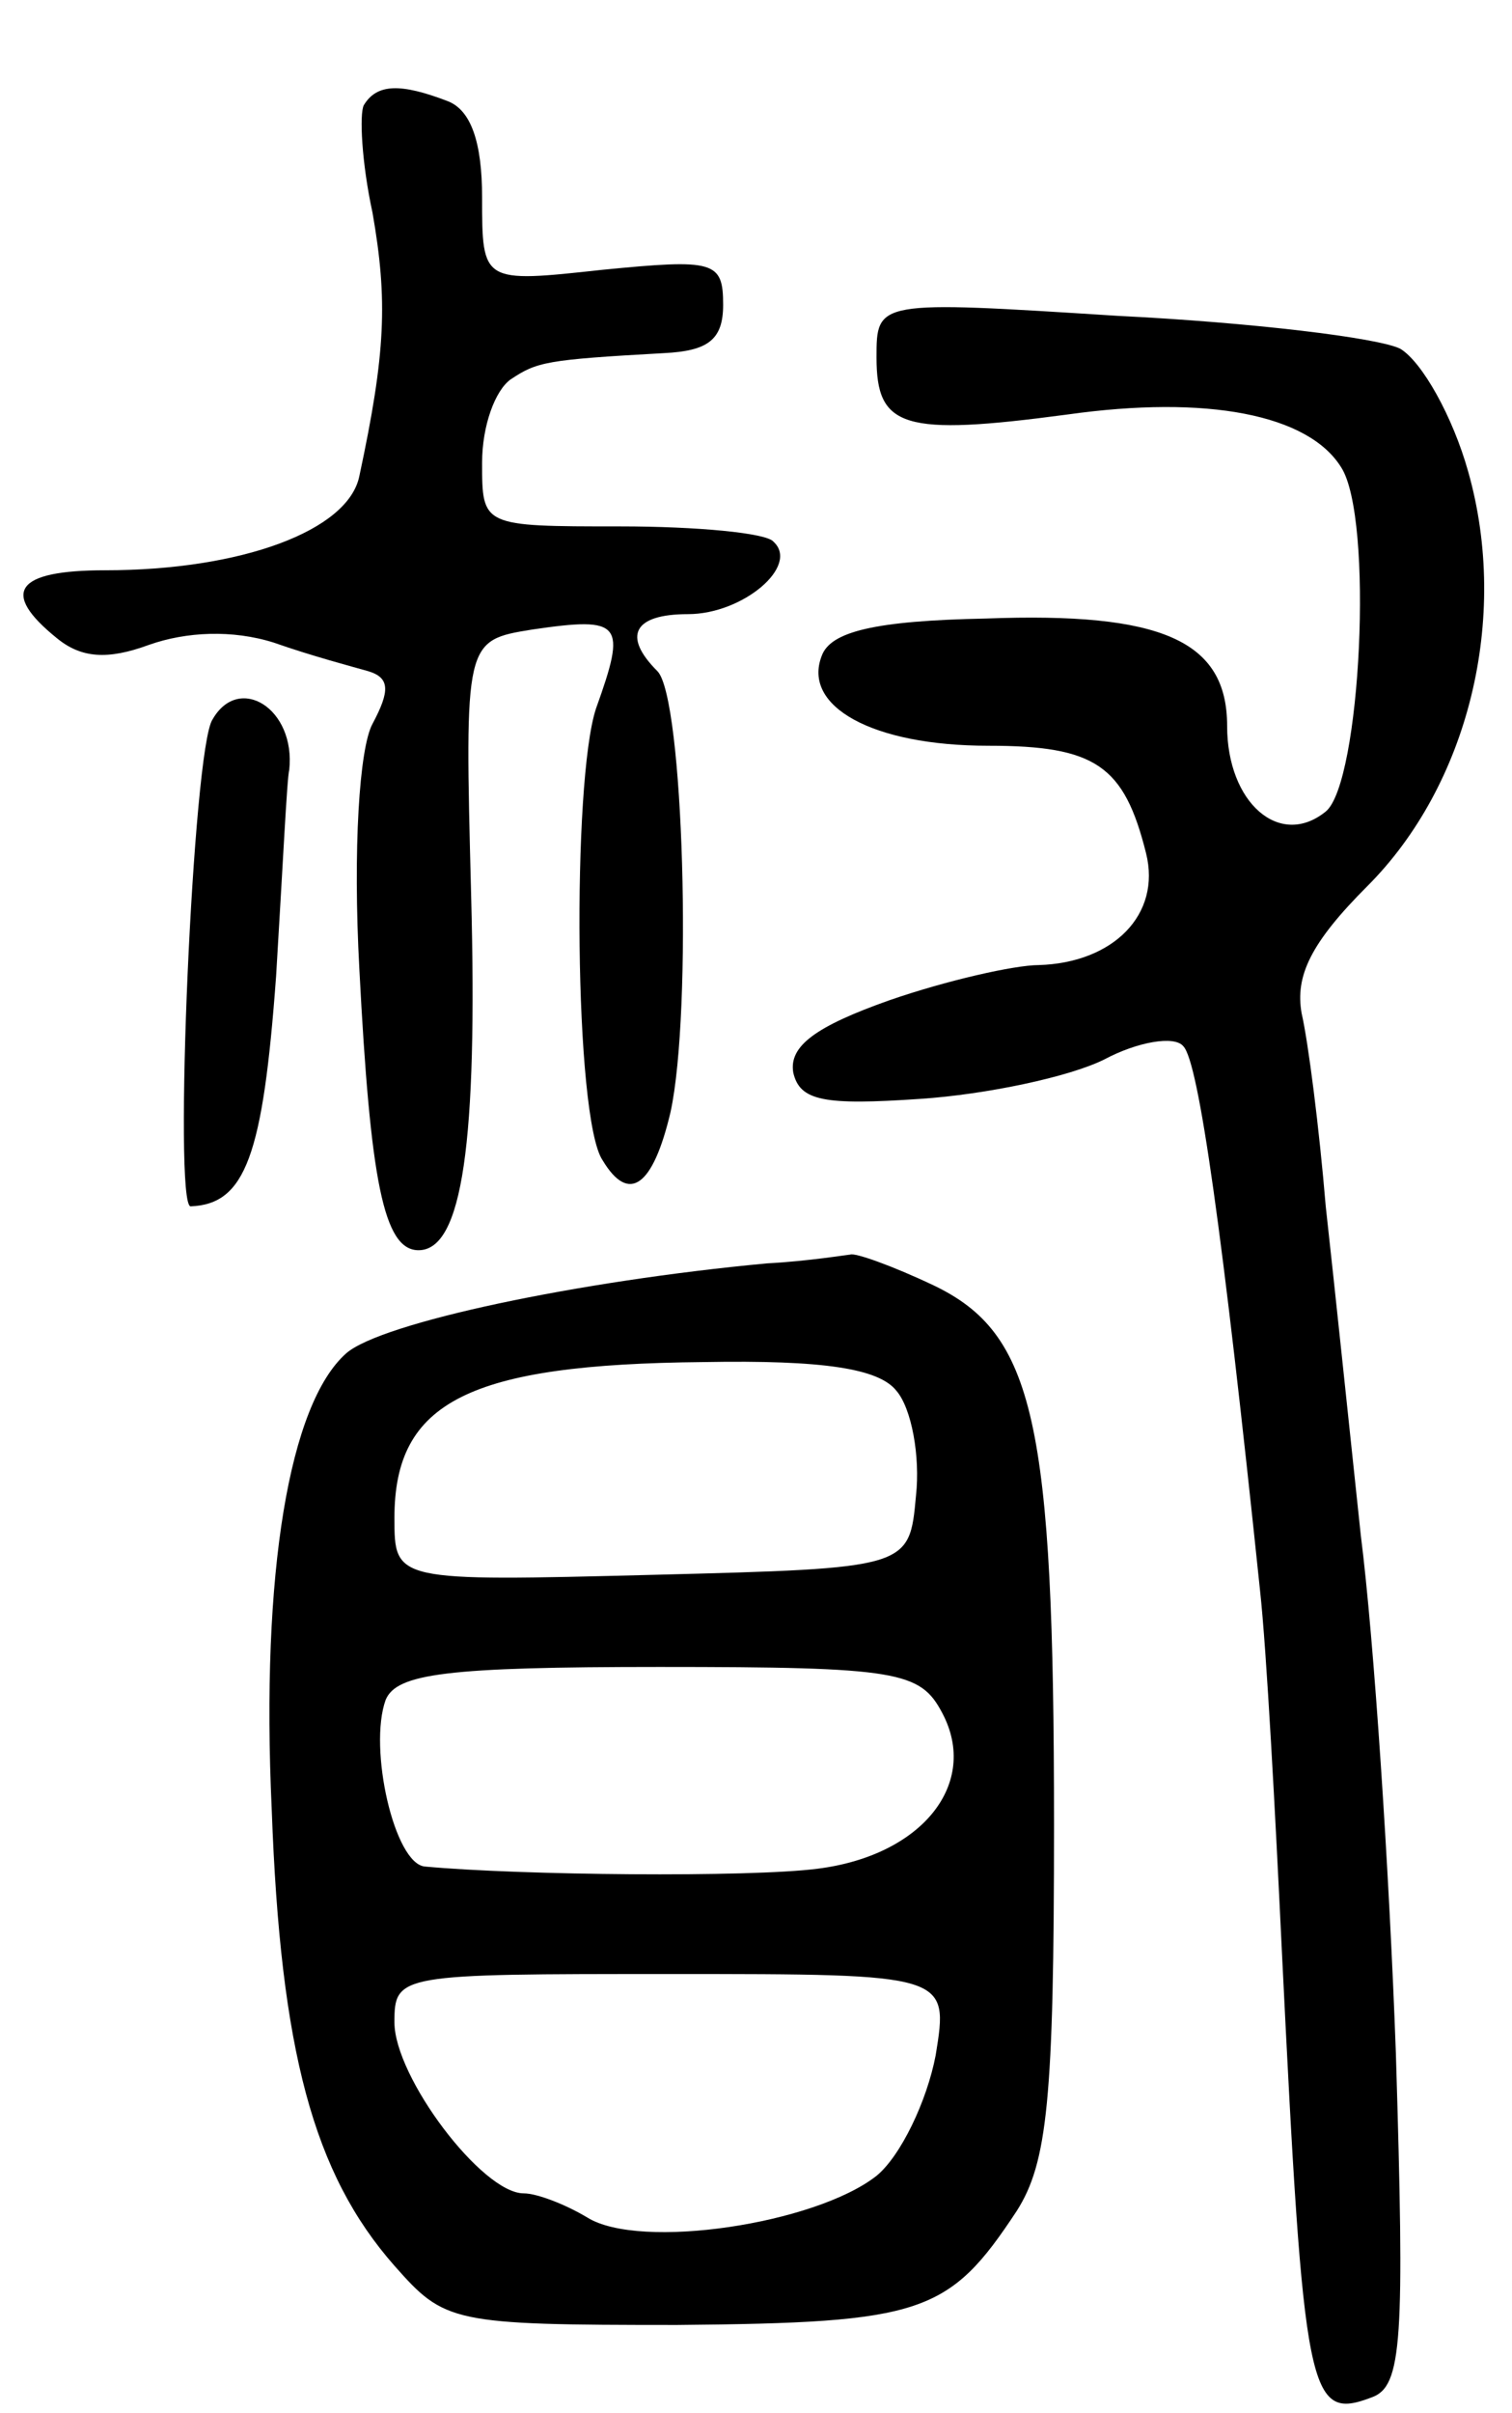 <svg version="1.0" xmlns="http://www.w3.org/2000/svg"
 width="69pt" height="110pt" viewBox="0 0 69 110"
 preserveAspectRatio="xMidYMid meet">
<g transform="translate(0,110) scale(0.1,-0.1)"
fill="#000000" stroke="none">
<path d="M166 1052 c-2 -4 -1 -26 4 -49 7 -40 6 -64 -6 -120 -5 -25 -54 -43
-116 -43 -41 0 -48 -10 -22 -31 11 -9 23 -10 42 -3 17 6 38 7 57 1 17 -6 36
-11 43 -13 10 -3 10 -9 2 -24 -6 -11 -9 -57 -6 -112 5 -96 11 -128 27 -128 20
0 27 49 24 162 -3 116 -3 116 28 121 41 6 43 3 29 -36 -11 -33 -10 -187 3
-206 12 -20 23 -12 31 22 10 46 6 189 -6 201 -16 16 -11 26 14 26 25 0 51 22
39 33 -3 4 -35 7 -70 7 -63 0 -63 0 -63 29 0 17 6 33 13 38 12 8 16 9 70 12
20 1 27 6 27 22 0 20 -4 21 -55 16 -55 -6 -55 -6 -55 33 0 25 -5 40 -16 44
-21 8 -32 8 -38 -2z"/>
<path d="M400 937 c0 -32 12 -36 87 -26 64 9 110 0 125 -24 15 -23 9 -144 -7
-157 -21 -17 -45 4 -45 39 0 39 -30 52 -110 49 -51 -1 -71 -6 -75 -17 -9 -23
23 -41 76 -41 49 0 62 -9 72 -49 7 -28 -15 -50 -49 -51 -11 0 -42 -7 -68 -16
-34 -12 -46 -21 -44 -33 3 -13 14 -15 58 -12 30 2 68 10 84 18 15 8 32 11 36
6 7 -7 18 -85 35 -248 3 -27 7 -102 10 -165 10 -203 12 -214 41 -203 14 5 15
26 11 157 -3 83 -10 189 -16 236 -5 47 -12 114 -16 150 -3 36 -8 75 -11 88 -3
17 4 32 30 58 46 46 65 122 46 189 -7 25 -21 50 -31 56 -10 5 -68 12 -129 15
-110 7 -110 7 -110 -19z"/>
<path d="M97 772 c-9 -13 -18 -222 -10 -222 25 1 33 23 39 105 3 49 5 91 6 94
3 28 -23 44 -35 23z"/>
<path d="M350 524 c-86 -8 -176 -27 -192 -41 -26 -23 -39 -100 -34 -208 4
-110 19 -166 56 -208 23 -26 26 -27 129 -27 112 1 124 5 155 52 14 22 17 51
17 176 0 184 -9 224 -55 246 -19 9 -36 15 -38 14 -1 0 -19 -3 -38 -4z m59 -58
c7 -8 11 -30 9 -48 -3 -33 -3 -33 -120 -36 -118 -3 -118 -3 -118 26 0 53 34
70 141 71 55 1 80 -3 88 -13z m21 -147 c17 -32 -9 -65 -57 -71 -31 -4 -136 -3
-179 1 -14 1 -26 54 -18 76 5 12 28 15 125 15 109 0 119 -2 129 -21z m-3 -156
c-4 -21 -16 -46 -27 -55 -28 -22 -108 -34 -132 -19 -10 6 -23 11 -29 11 -19 0
-59 53 -59 78 0 22 2 22 126 22 127 0 127 0 121 -37z"/>
</g>
</svg>
